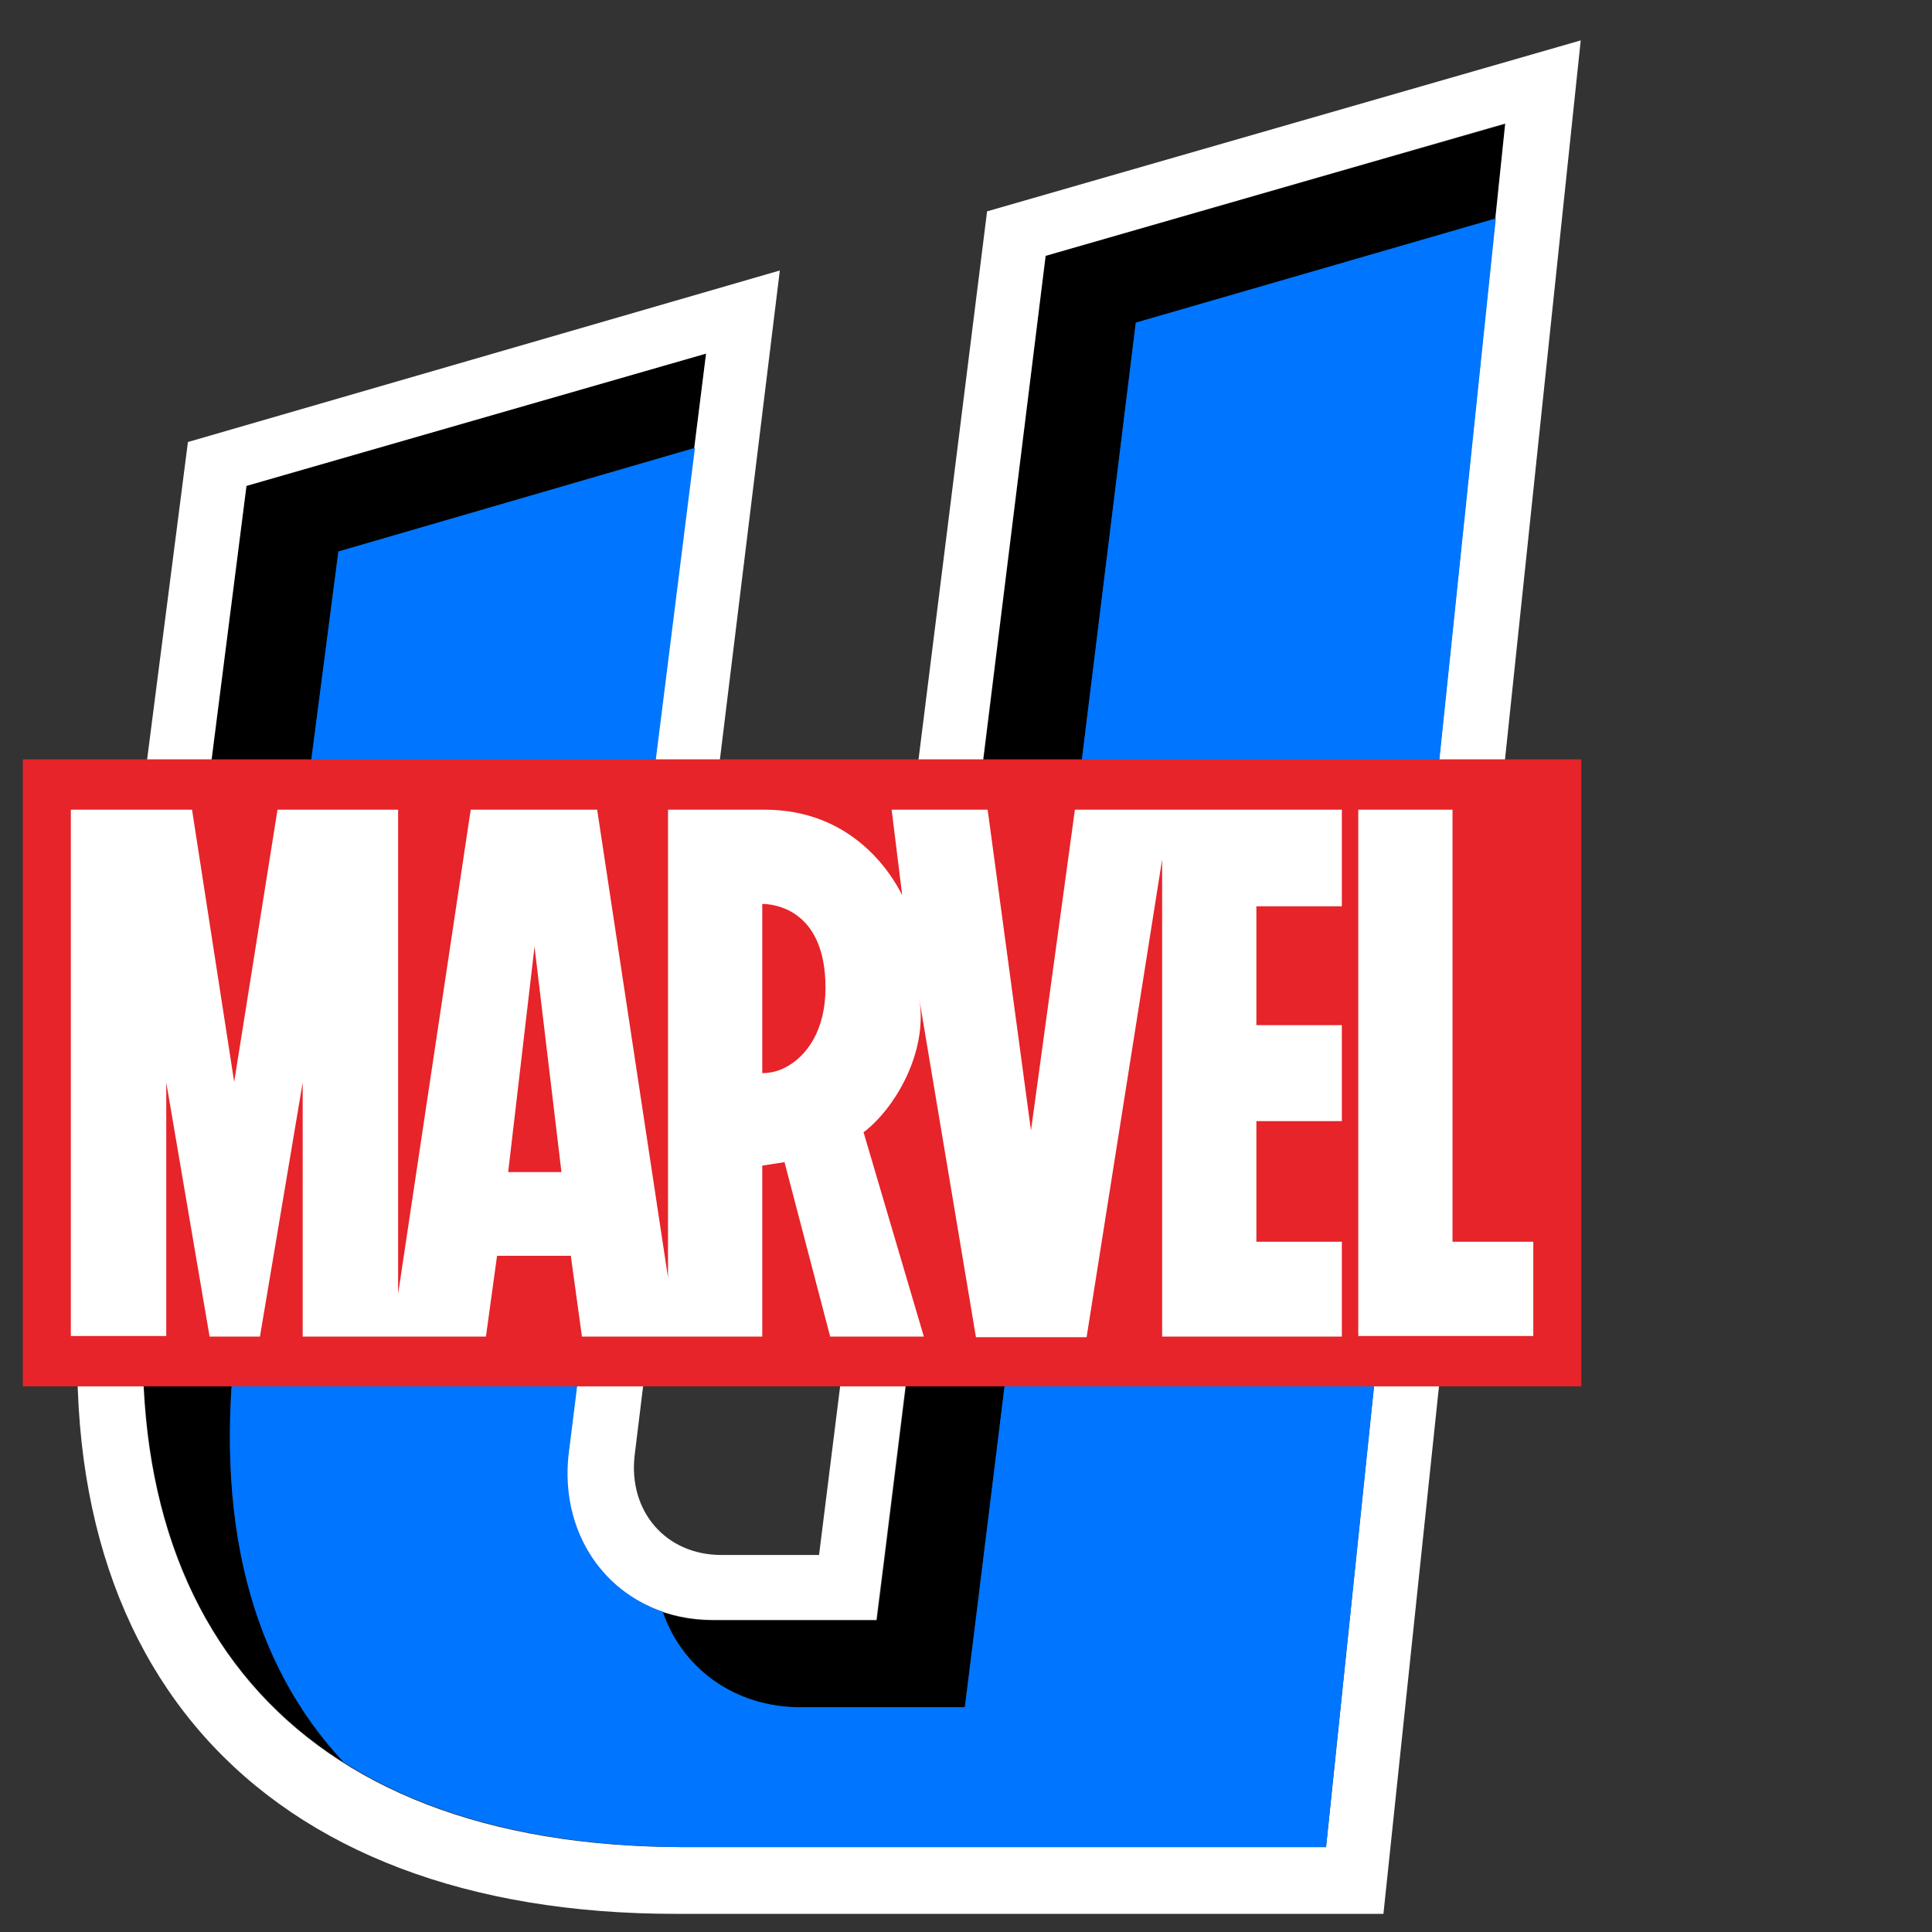 <?xml version="1.0" encoding="UTF-8" standalone="no"?><svg width='33' height='33' viewBox='0 0 33 33' fill='none' xmlns='http://www.w3.org/2000/svg'>
<rect x="0" y="0" width="33" height="33" fill="#333333" stroke="none"/>
<path d='M11.87 7.65L5.78 9.42L4.06 22.64C3.61 25.99 4.32 28.44 5.87 30.1C3.18 28.4 2.03 25.27 2.58 21.15L4.21 8.29L12.06 6.04L11.86 7.65H11.87ZM25.55 3.74L19.4 5.52L16.62 28.05L16.48 29.17H13.67C12.54 29.17 11.65 28.5 11.32 27.54C11.6 27.64 11.9 27.68 12.19 27.68H14.98L15.12 26.57L17.86 4.37L25.71 2.12L25.54 3.74H25.55Z' fill='black'/>
<path d='M17.86 4.37L25.71 2.11L22.65 31.55H11.68C4.93 31.55 1.73 27.53 2.57 21.16L4.21 8.3L12.06 6.04L9.7 24.86C9.53 26.42 10.62 27.67 12.18 27.67H14.97L15.11 26.56L17.86 4.37ZM23.63 32.69L27 0.69L16.86 3.61L13.99 26.56H12.32C11.37 26.56 10.73 25.81 10.84 24.86L13.32 4.62L3.21 7.55L1.46 21.16C0.51 28.43 4.44 32.69 11.54 32.69H23.63Z' fill='white'/>
<path d='M22.65 31.55L25.55 3.73L19.4 5.51L16.62 28.04L16.48 29.16H13.67C12.54 29.16 11.65 28.49 11.32 27.53C10.25 27.16 9.58 26.11 9.71 24.86L11.87 7.65L5.78 9.42L4.06 22.64C3.61 26 4.32 28.44 5.87 30.1C7.35 31.04 9.3 31.54 11.69 31.55H22.66H22.65Z' fill='#0075FF'/>
<path d='M0.39 23.68H27.01V12.97H0.39V23.69V23.68Z' fill='#E62429'/>
<path d='M26.19 21.2V22.82H23.2V13.83H24.81V21.21H26.19V21.2ZM13.4 18.24C13.28 18.3 13.15 18.33 13.02 18.33V15.44C13.15 15.44 14.1 15.48 14.1 16.87C14.1 17.6 13.78 18.05 13.4 18.24ZM8.68 20.02L9.13 16.17L9.59 20.02H8.68ZM22.92 15.47V13.83H18.36L17.61 19.31L16.87 13.83H15.23L15.41 15.29C15.22 14.91 14.55 13.83 13.06 13.83H11.41V21.82L10.2 13.83H8.04L6.8 22.1V13.83H4.74L4 18.48L3.28 13.83H1.21V22.82H2.84V18.49L3.58 22.83H4.44L5.17 18.49V22.83H8.3L8.49 21.45H9.75L9.94 22.83H13.02V19.91L13.4 19.85L14.18 22.83H15.78L14.75 19.34C15.27 18.95 15.86 17.98 15.7 17.05L16.67 22.84H18.56L19.85 14.68V22.83H22.92V21.21H21.46V19.15H22.92V17.51H21.46V15.48H22.92V15.47Z' fill='white'/>
</svg>
